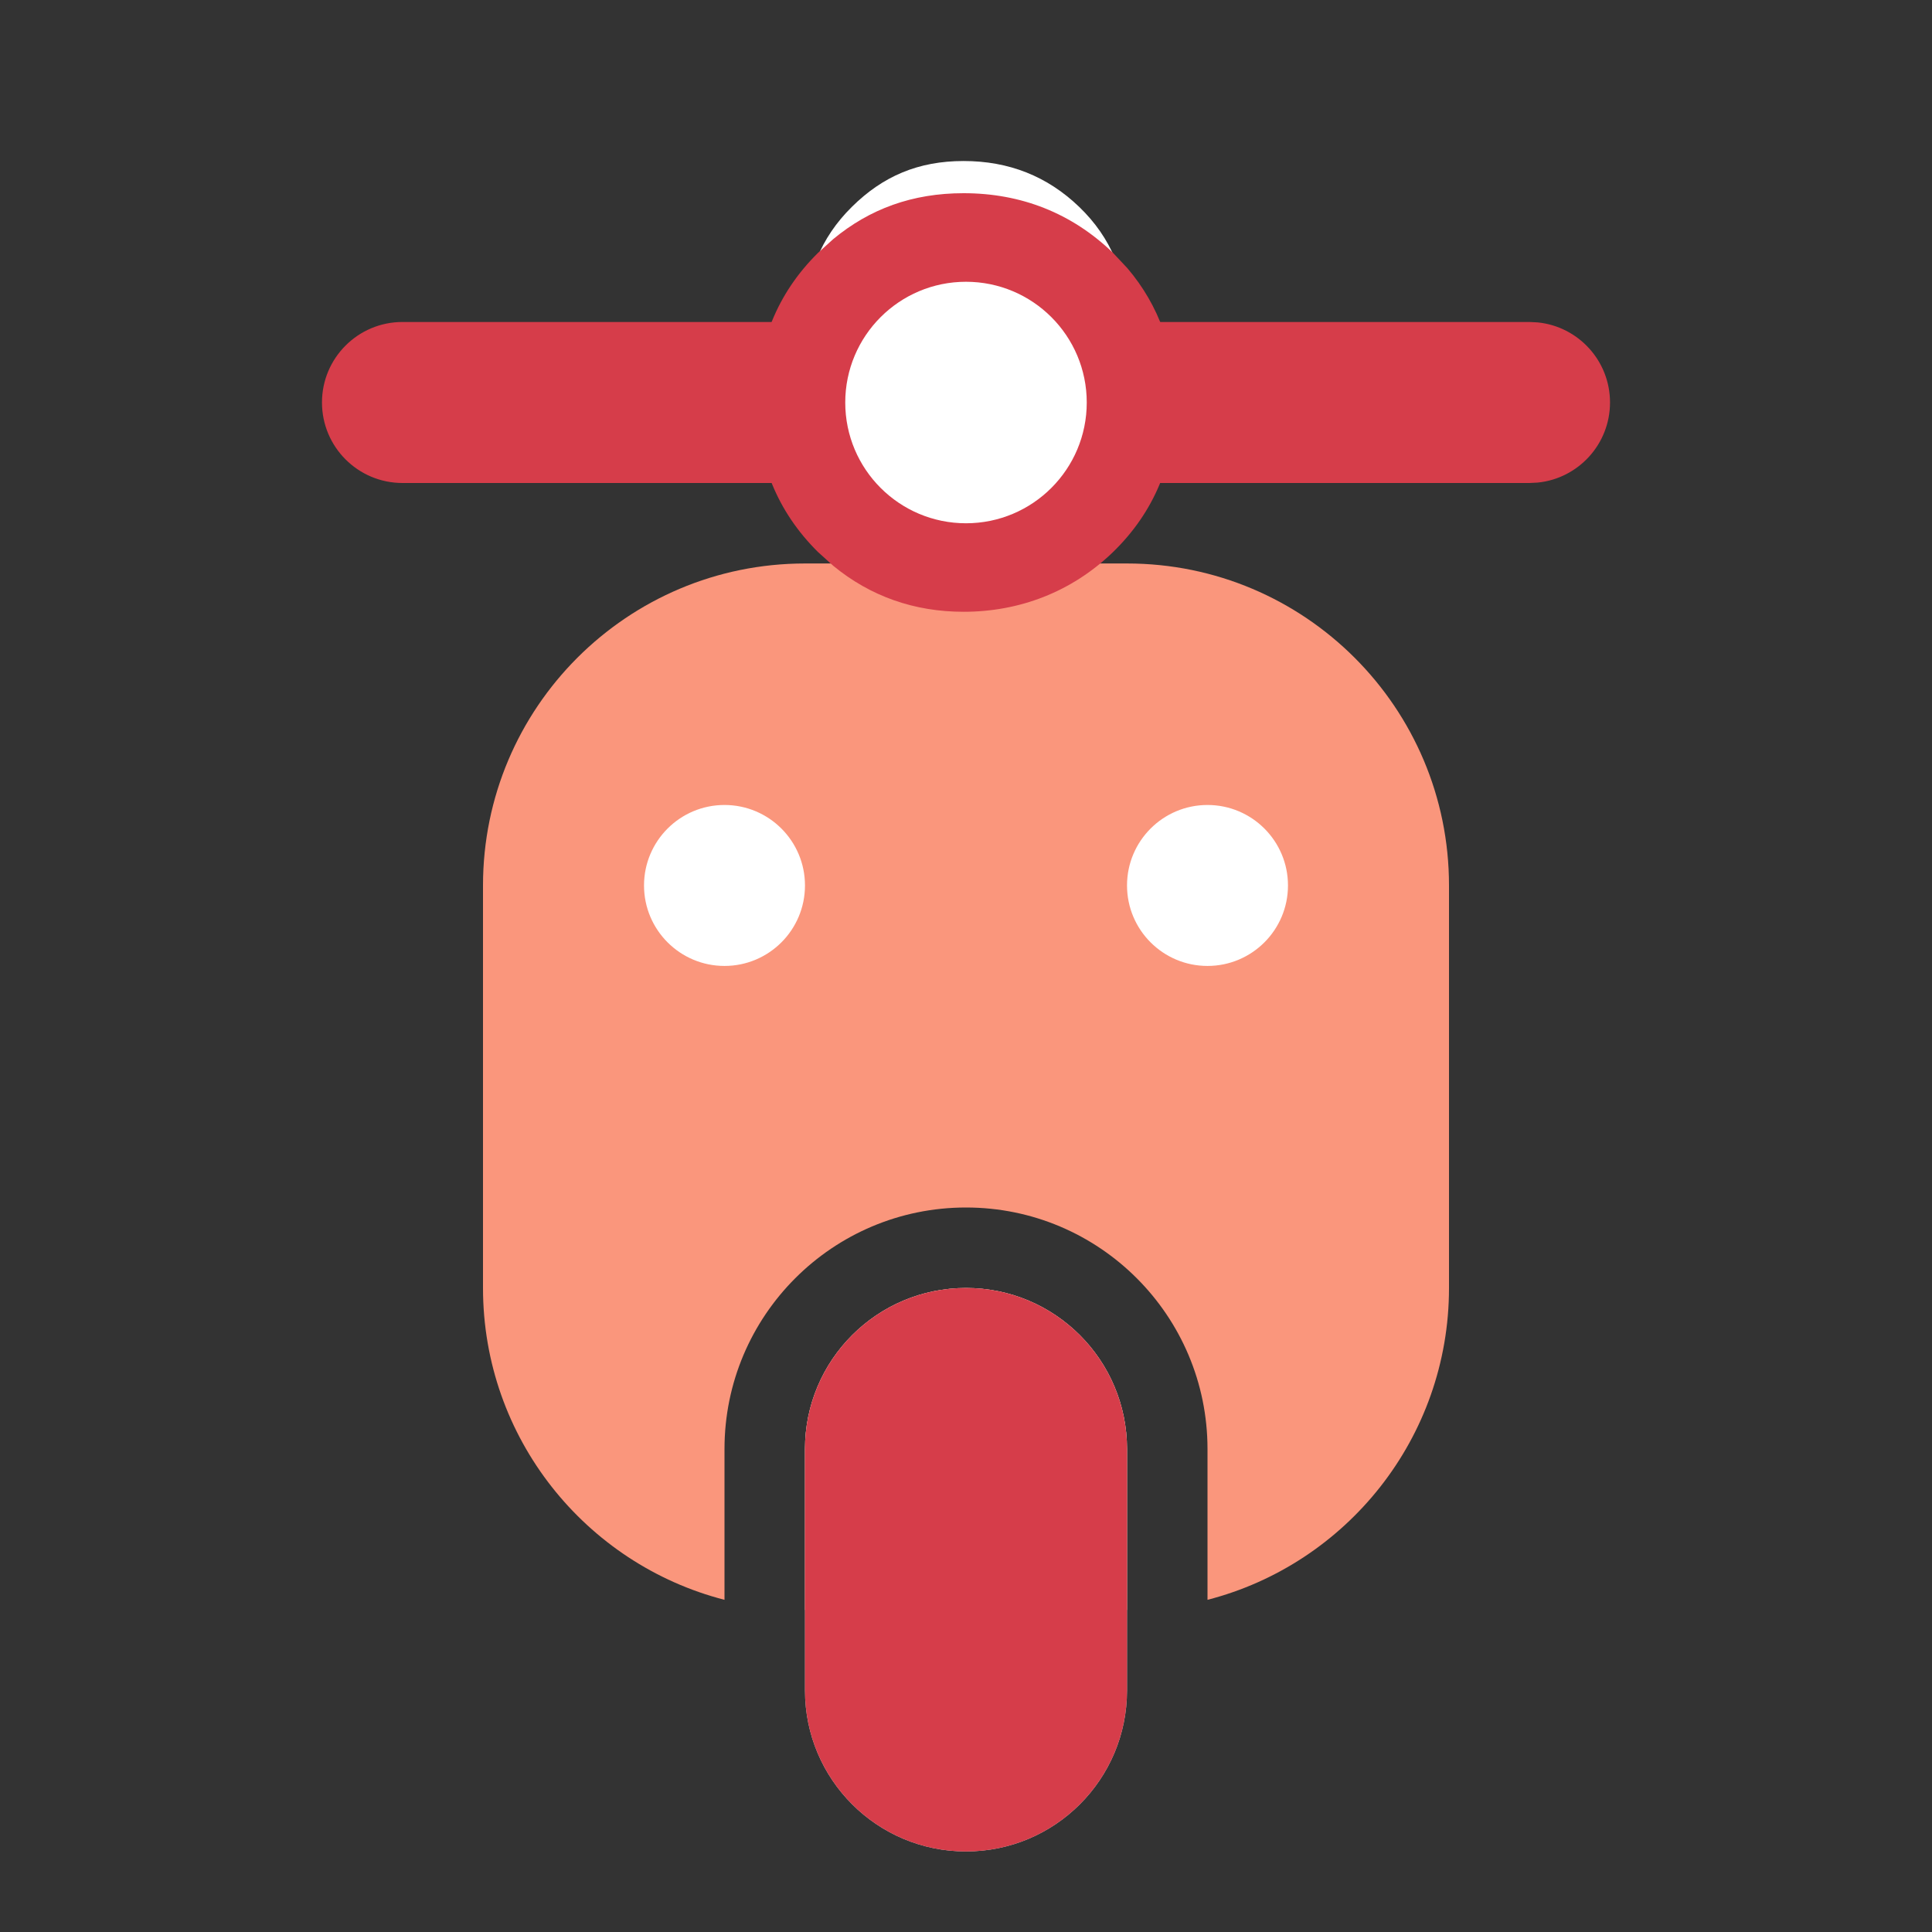 <svg width="32" height="32" viewBox="0 0 32 32" fill="none" xmlns="http://www.w3.org/2000/svg">
<rect x="0" y="0" width="32" height="32" fill="#333333" stroke="none"/>
<g style="mix-blend-mode:multiply">
<g clip-path="url(#clip0_78_506)">
<path d="M14.109 7.239C13.594 6.728 13.333 6.097 13.333 5.333C13.333 4.573 13.594 3.935 14.109 3.427C14.622 2.919 15.208 2.667 15.96 2.667C16.711 2.667 17.347 2.919 17.875 3.427C18.403 3.935 18.667 4.569 18.667 5.333C18.667 6.097 18.403 6.728 17.875 7.239C17.347 7.747 16.683 8 15.96 8C15.236 8 14.622 7.747 14.109 7.239Z" fill="white"/>
<path d="M16 21.333C17.473 21.333 18.666 22.527 18.667 24V26.666H13.333V24C13.334 22.527 14.527 21.333 16 21.333Z" fill="#FA967C"/>
<path d="M18.667 9.333C21.612 9.333 24 11.721 24 14.666V21.333C24 23.818 22.3 25.906 20 26.498V24C20 21.791 18.209 20 16 20C13.791 20 12 21.791 12 24V26.498C9.7 25.906 8 23.818 8 21.333V14.666C8 11.721 10.388 9.333 13.333 9.333H18.667Z" fill="#FA967C"/>
<path d="M13.333 24C13.333 22.527 14.527 21.333 16 21.333C17.473 21.333 18.667 22.527 18.667 24V28C18.667 29.472 17.473 30.666 16 30.666C14.527 30.666 13.333 29.472 13.333 28V24Z" fill="#D9D9D9"/>
<path d="M13.333 24C13.333 22.527 14.527 21.333 16 21.333C17.473 21.333 18.667 22.527 18.667 24V28C18.667 29.472 17.473 30.666 16 30.666C14.527 30.666 13.333 29.472 13.333 28V24Z" fill="#D63D4A"/>
<ellipse cx="12" cy="14.666" rx="1.333" ry="1.333" fill="white"/>
<ellipse cx="20" cy="14.666" rx="1.333" ry="1.333" fill="white"/>
<path d="M17.867 6.666C17.867 6.18 17.727 5.795 17.448 5.471L17.32 5.337C16.946 4.977 16.51 4.799 15.96 4.799C15.423 4.799 15.038 4.966 14.673 5.328L14.67 5.33C14.315 5.681 14.133 6.109 14.133 6.666C14.133 7.225 14.315 7.649 14.673 8.005L14.811 8.13C15.139 8.403 15.511 8.534 15.96 8.534C16.421 8.534 16.832 8.396 17.177 8.122L17.32 7.996C17.686 7.641 17.867 7.22 17.867 6.666ZM19.466 6.666C19.466 7.639 19.12 8.48 18.432 9.147L18.43 9.149C17.745 9.808 16.879 10.133 15.96 10.133C15.143 10.133 14.415 9.876 13.802 9.372L13.545 9.14C12.873 8.473 12.534 7.635 12.534 6.666C12.534 5.703 12.871 4.858 13.545 4.192L13.799 3.962C14.405 3.459 15.114 3.2 15.96 3.2C16.911 3.2 17.748 3.528 18.43 4.183L18.673 4.442C19.202 5.063 19.466 5.817 19.466 6.666Z" fill="#D63D4A"/>
<path d="M25.333 5.333L25.47 5.34C26.142 5.408 26.667 5.976 26.667 6.666C26.667 7.357 26.142 7.925 25.47 7.993L25.333 8H6.667C5.93 8 5.333 7.403 5.333 6.666C5.333 5.93 5.93 5.333 6.667 5.333H25.333Z" fill="#D63D4A"/>
<circle cx="16" cy="6.667" r="2" fill="white"/>
</g>
</g>
<defs>
<clipPath id="clip0_78_506">
<rect width="21.333" height="28" fill="white" transform="translate(5.333 2.667)"/>
</clipPath>
</defs>
</svg>
